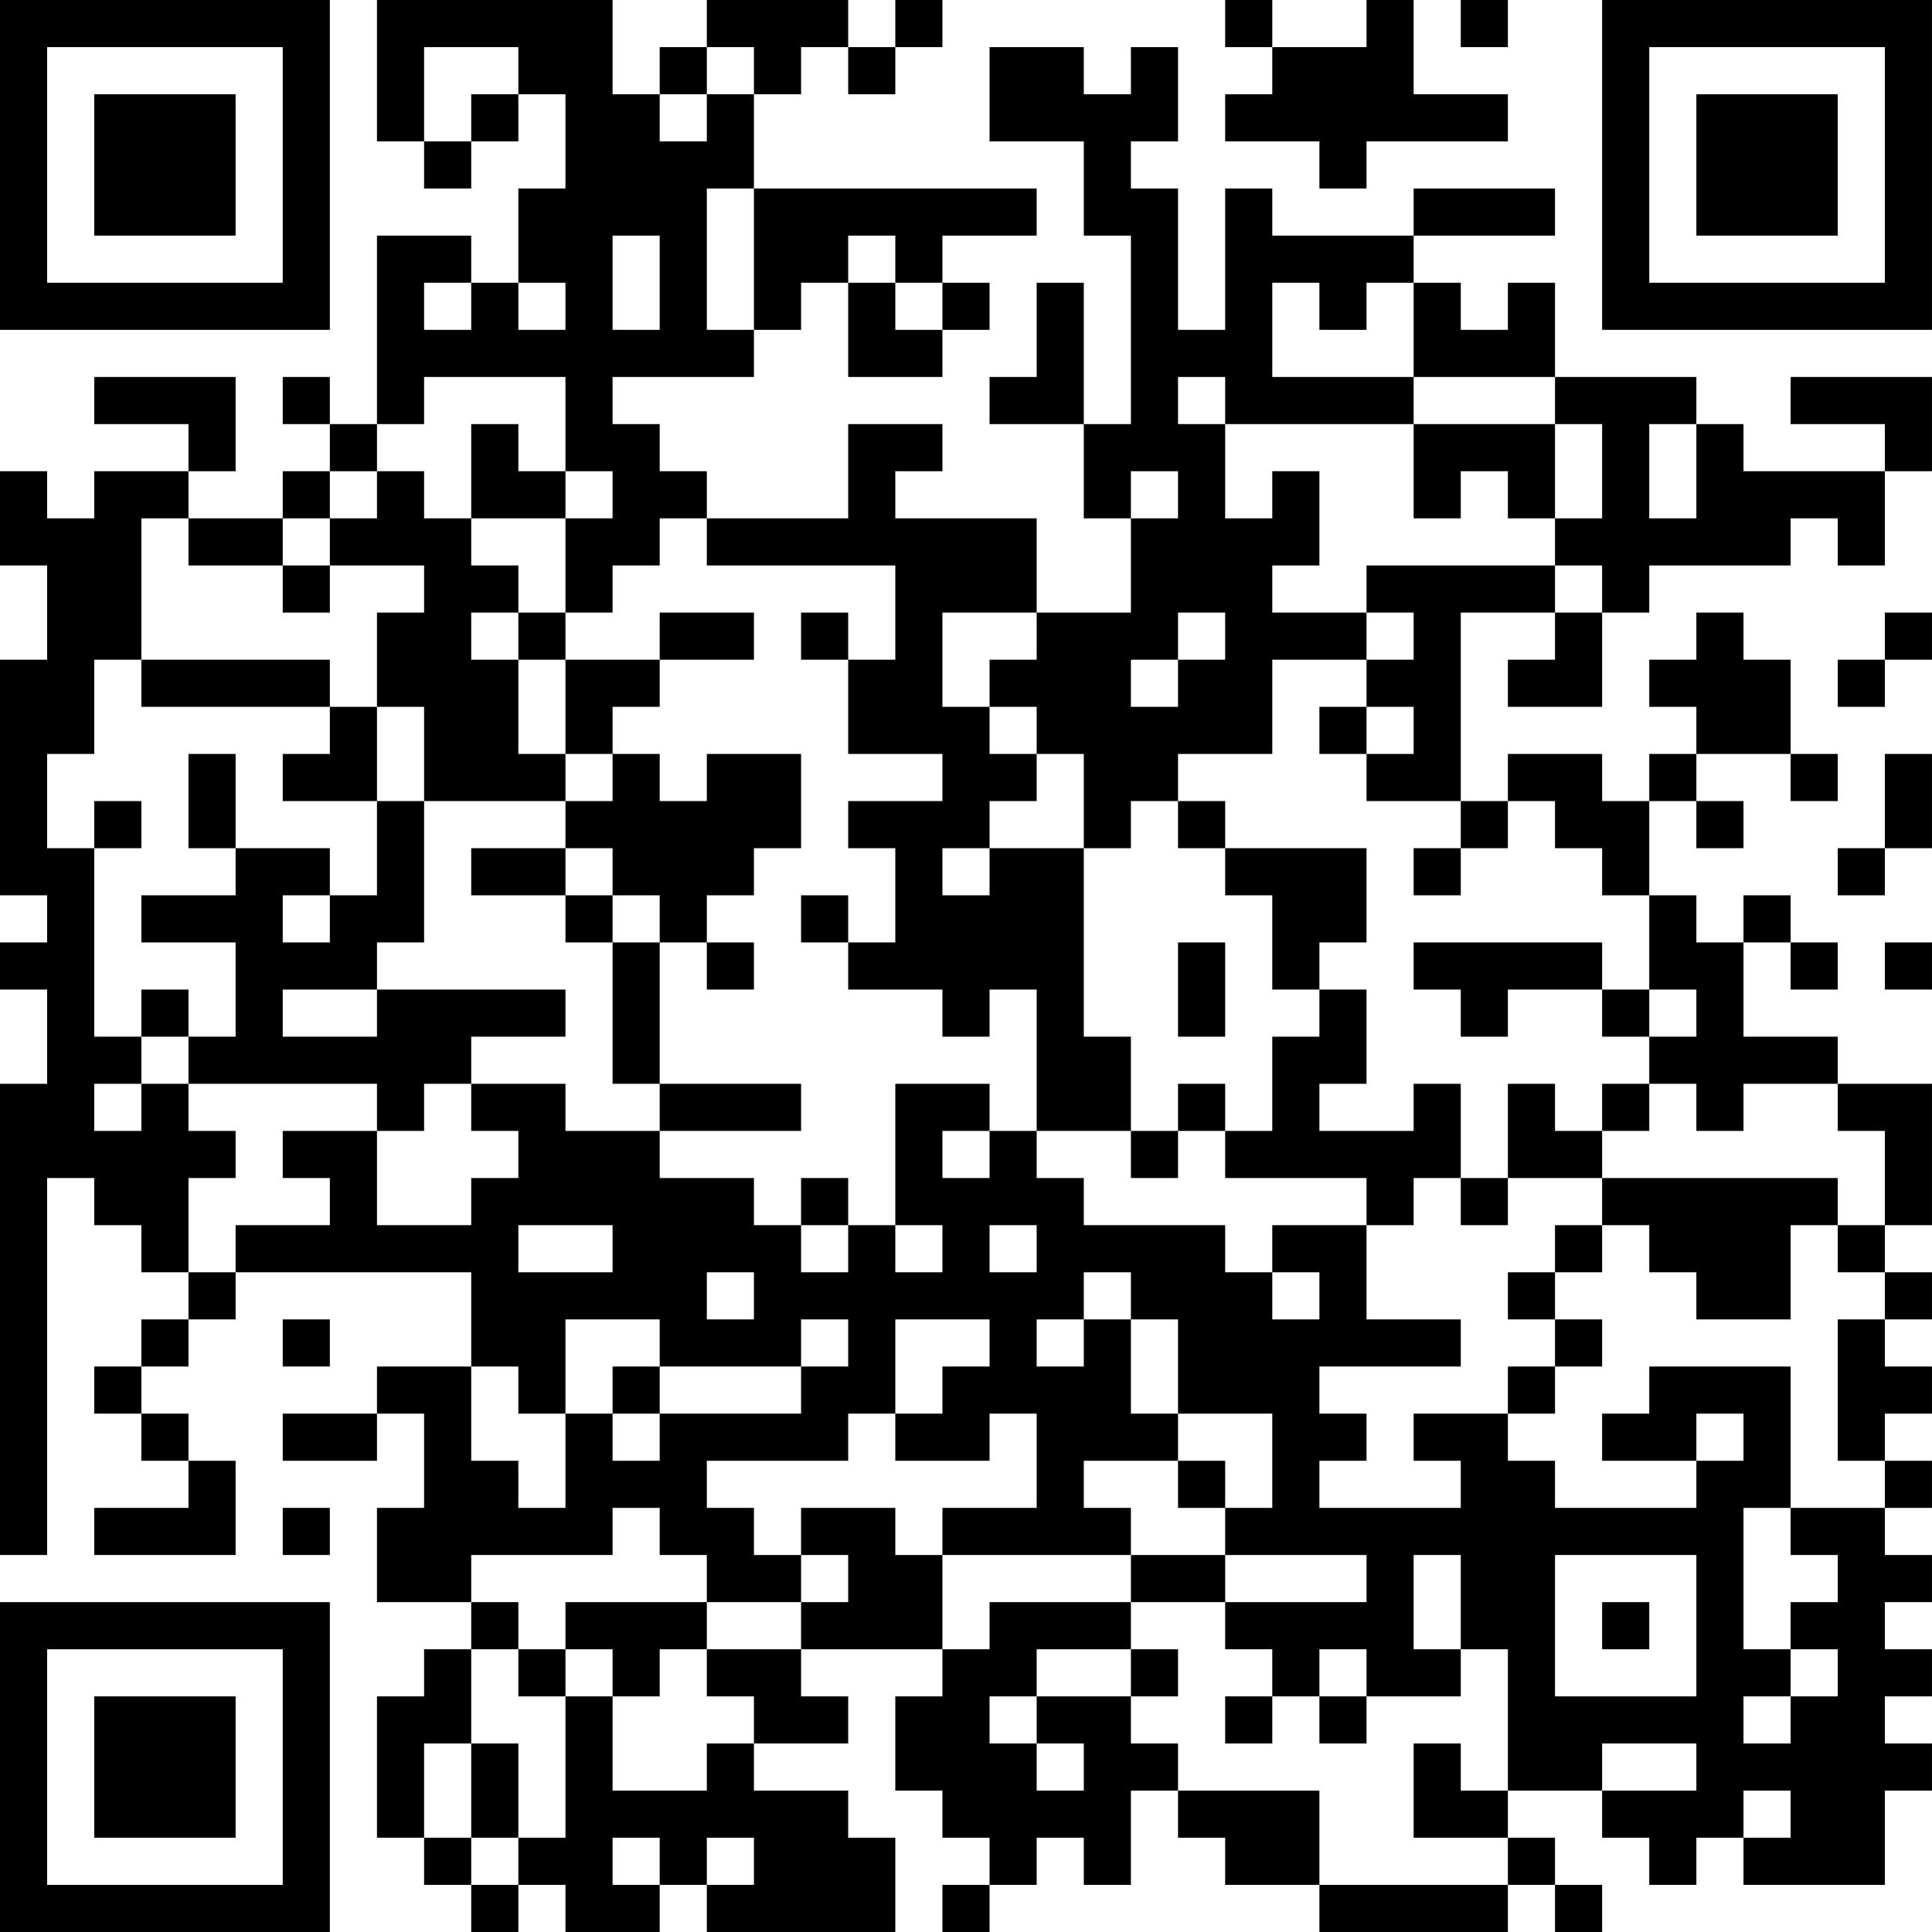 <?xml version="1.0" encoding="UTF-8"?>
<svg xmlns="http://www.w3.org/2000/svg" version="1.1" width="200" height="200" viewBox="0 0 200 200"><rect x="0" y="0" width="200" height="200" fill="#ffffff"/><g transform="scale(4.878)"><g transform="translate(0,0)"><path fill-rule="evenodd" d="M8 0L8 3L9 3L9 4L10 4L10 3L11 3L11 2L12 2L12 4L11 4L11 6L10 6L10 5L8 5L8 9L7 9L7 8L6 8L6 9L7 9L7 10L6 10L6 11L4 11L4 10L5 10L5 8L2 8L2 9L4 9L4 10L2 10L2 11L1 11L1 10L0 10L0 12L1 12L1 14L0 14L0 19L1 19L1 20L0 20L0 21L1 21L1 23L0 23L0 33L1 33L1 25L2 25L2 26L3 26L3 27L4 27L4 28L3 28L3 29L2 29L2 30L3 30L3 31L4 31L4 32L2 32L2 33L5 33L5 31L4 31L4 30L3 30L3 29L4 29L4 28L5 28L5 27L10 27L10 29L8 29L8 30L6 30L6 31L8 31L8 30L9 30L9 32L8 32L8 34L10 34L10 35L9 35L9 36L8 36L8 39L9 39L9 40L10 40L10 41L11 41L11 40L12 40L12 41L14 41L14 40L15 40L15 41L19 41L19 39L18 39L18 38L16 38L16 37L18 37L18 36L17 36L17 35L20 35L20 36L19 36L19 38L20 38L20 39L21 39L21 40L20 40L20 41L21 41L21 40L22 40L22 39L23 39L23 40L24 40L24 38L25 38L25 39L26 39L26 40L28 40L28 41L32 41L32 40L33 40L33 41L34 41L34 40L33 40L33 39L32 39L32 38L34 38L34 39L35 39L35 40L36 40L36 39L37 39L37 40L40 40L40 38L41 38L41 37L40 37L40 36L41 36L41 35L40 35L40 34L41 34L41 33L40 33L40 32L41 32L41 31L40 31L40 30L41 30L41 29L40 29L40 28L41 28L41 27L40 27L40 26L41 26L41 23L39 23L39 22L37 22L37 20L38 20L38 21L39 21L39 20L38 20L38 19L37 19L37 20L36 20L36 19L35 19L35 17L36 17L36 18L37 18L37 17L36 17L36 16L38 16L38 17L39 17L39 16L38 16L38 14L37 14L37 13L36 13L36 14L35 14L35 15L36 15L36 16L35 16L35 17L34 17L34 16L32 16L32 17L31 17L31 13L33 13L33 14L32 14L32 15L34 15L34 13L35 13L35 12L38 12L38 11L39 11L39 12L40 12L40 10L41 10L41 8L38 8L38 9L40 9L40 10L37 10L37 9L36 9L36 8L33 8L33 6L32 6L32 7L31 7L31 6L30 6L30 5L33 5L33 4L30 4L30 5L27 5L27 4L26 4L26 7L25 7L25 4L24 4L24 3L25 3L25 1L24 1L24 2L23 2L23 1L21 1L21 3L23 3L23 5L24 5L24 9L23 9L23 6L22 6L22 8L21 8L21 9L23 9L23 11L24 11L24 13L22 13L22 11L19 11L19 10L20 10L20 9L18 9L18 11L15 11L15 10L14 10L14 9L13 9L13 8L16 8L16 7L17 7L17 6L18 6L18 8L20 8L20 7L21 7L21 6L20 6L20 5L22 5L22 4L16 4L16 2L17 2L17 1L18 1L18 2L19 2L19 1L20 1L20 0L19 0L19 1L18 1L18 0L15 0L15 1L14 1L14 2L13 2L13 0ZM26 0L26 1L27 1L27 2L26 2L26 3L28 3L28 4L29 4L29 3L32 3L32 2L30 2L30 0L29 0L29 1L27 1L27 0ZM31 0L31 1L32 1L32 0ZM9 1L9 3L10 3L10 2L11 2L11 1ZM15 1L15 2L14 2L14 3L15 3L15 2L16 2L16 1ZM15 4L15 7L16 7L16 4ZM13 5L13 7L14 7L14 5ZM18 5L18 6L19 6L19 7L20 7L20 6L19 6L19 5ZM9 6L9 7L10 7L10 6ZM11 6L11 7L12 7L12 6ZM27 6L27 8L30 8L30 9L26 9L26 8L25 8L25 9L26 9L26 11L27 11L27 10L28 10L28 12L27 12L27 13L29 13L29 14L27 14L27 16L25 16L25 17L24 17L24 18L23 18L23 16L22 16L22 15L21 15L21 14L22 14L22 13L20 13L20 15L21 15L21 16L22 16L22 17L21 17L21 18L20 18L20 19L21 19L21 18L23 18L23 22L24 22L24 24L22 24L22 21L21 21L21 22L20 22L20 21L18 21L18 20L19 20L19 18L18 18L18 17L20 17L20 16L18 16L18 14L19 14L19 12L15 12L15 11L14 11L14 12L13 12L13 13L12 13L12 11L13 11L13 10L12 10L12 8L9 8L9 9L8 9L8 10L7 10L7 11L6 11L6 12L4 12L4 11L3 11L3 14L2 14L2 16L1 16L1 18L2 18L2 22L3 22L3 23L2 23L2 24L3 24L3 23L4 23L4 24L5 24L5 25L4 25L4 27L5 27L5 26L7 26L7 25L6 25L6 24L8 24L8 26L10 26L10 25L11 25L11 24L10 24L10 23L12 23L12 24L14 24L14 25L16 25L16 26L17 26L17 27L18 27L18 26L19 26L19 27L20 27L20 26L19 26L19 23L21 23L21 24L20 24L20 25L21 25L21 24L22 24L22 25L23 25L23 26L26 26L26 27L27 27L27 28L28 28L28 27L27 27L27 26L29 26L29 28L31 28L31 29L28 29L28 30L29 30L29 31L28 31L28 32L31 32L31 31L30 31L30 30L32 30L32 31L33 31L33 32L36 32L36 31L37 31L37 30L36 30L36 31L34 31L34 30L35 30L35 29L38 29L38 32L37 32L37 35L38 35L38 36L37 36L37 37L38 37L38 36L39 36L39 35L38 35L38 34L39 34L39 33L38 33L38 32L40 32L40 31L39 31L39 28L40 28L40 27L39 27L39 26L40 26L40 24L39 24L39 23L37 23L37 24L36 24L36 23L35 23L35 22L36 22L36 21L35 21L35 19L34 19L34 18L33 18L33 17L32 17L32 18L31 18L31 17L29 17L29 16L30 16L30 15L29 15L29 14L30 14L30 13L29 13L29 12L33 12L33 13L34 13L34 12L33 12L33 11L34 11L34 9L33 9L33 8L30 8L30 6L29 6L29 7L28 7L28 6ZM10 9L10 11L9 11L9 10L8 10L8 11L7 11L7 12L6 12L6 13L7 13L7 12L9 12L9 13L8 13L8 15L7 15L7 14L3 14L3 15L7 15L7 16L6 16L6 17L8 17L8 19L7 19L7 18L5 18L5 16L4 16L4 18L5 18L5 19L3 19L3 20L5 20L5 22L4 22L4 21L3 21L3 22L4 22L4 23L8 23L8 24L9 24L9 23L10 23L10 22L12 22L12 21L8 21L8 20L9 20L9 17L12 17L12 18L10 18L10 19L12 19L12 20L13 20L13 23L14 23L14 24L17 24L17 23L14 23L14 20L15 20L15 21L16 21L16 20L15 20L15 19L16 19L16 18L17 18L17 16L15 16L15 17L14 17L14 16L13 16L13 15L14 15L14 14L16 14L16 13L14 13L14 14L12 14L12 13L11 13L11 12L10 12L10 11L12 11L12 10L11 10L11 9ZM30 9L30 11L31 11L31 10L32 10L32 11L33 11L33 9ZM35 9L35 11L36 11L36 9ZM24 10L24 11L25 11L25 10ZM10 13L10 14L11 14L11 16L12 16L12 17L13 17L13 16L12 16L12 14L11 14L11 13ZM17 13L17 14L18 14L18 13ZM25 13L25 14L24 14L24 15L25 15L25 14L26 14L26 13ZM40 13L40 14L39 14L39 15L40 15L40 14L41 14L41 13ZM8 15L8 17L9 17L9 15ZM28 15L28 16L29 16L29 15ZM40 16L40 18L39 18L39 19L40 19L40 18L41 18L41 16ZM2 17L2 18L3 18L3 17ZM25 17L25 18L26 18L26 19L27 19L27 21L28 21L28 22L27 22L27 24L26 24L26 23L25 23L25 24L24 24L24 25L25 25L25 24L26 24L26 25L29 25L29 26L30 26L30 25L31 25L31 26L32 26L32 25L34 25L34 26L33 26L33 27L32 27L32 28L33 28L33 29L32 29L32 30L33 30L33 29L34 29L34 28L33 28L33 27L34 27L34 26L35 26L35 27L36 27L36 28L38 28L38 26L39 26L39 25L34 25L34 24L35 24L35 23L34 23L34 24L33 24L33 23L32 23L32 25L31 25L31 23L30 23L30 24L28 24L28 23L29 23L29 21L28 21L28 20L29 20L29 18L26 18L26 17ZM12 18L12 19L13 19L13 20L14 20L14 19L13 19L13 18ZM30 18L30 19L31 19L31 18ZM6 19L6 20L7 20L7 19ZM17 19L17 20L18 20L18 19ZM25 20L25 22L26 22L26 20ZM30 20L30 21L31 21L31 22L32 22L32 21L34 21L34 22L35 22L35 21L34 21L34 20ZM40 20L40 21L41 21L41 20ZM6 21L6 22L8 22L8 21ZM17 25L17 26L18 26L18 25ZM11 26L11 27L13 27L13 26ZM21 26L21 27L22 27L22 26ZM15 27L15 28L16 28L16 27ZM23 27L23 28L22 28L22 29L23 29L23 28L24 28L24 30L25 30L25 31L23 31L23 32L24 32L24 33L20 33L20 32L22 32L22 30L21 30L21 31L19 31L19 30L20 30L20 29L21 29L21 28L19 28L19 30L18 30L18 31L15 31L15 32L16 32L16 33L17 33L17 34L15 34L15 33L14 33L14 32L13 32L13 33L10 33L10 34L11 34L11 35L10 35L10 37L9 37L9 39L10 39L10 40L11 40L11 39L12 39L12 36L13 36L13 38L15 38L15 37L16 37L16 36L15 36L15 35L17 35L17 34L18 34L18 33L17 33L17 32L19 32L19 33L20 33L20 35L21 35L21 34L24 34L24 35L22 35L22 36L21 36L21 37L22 37L22 38L23 38L23 37L22 37L22 36L24 36L24 37L25 37L25 38L28 38L28 40L32 40L32 39L30 39L30 37L31 37L31 38L32 38L32 35L31 35L31 33L30 33L30 35L31 35L31 36L29 36L29 35L28 35L28 36L27 36L27 35L26 35L26 34L29 34L29 33L26 33L26 32L27 32L27 30L25 30L25 28L24 28L24 27ZM6 28L6 29L7 29L7 28ZM12 28L12 30L11 30L11 29L10 29L10 31L11 31L11 32L12 32L12 30L13 30L13 31L14 31L14 30L17 30L17 29L18 29L18 28L17 28L17 29L14 29L14 28ZM13 29L13 30L14 30L14 29ZM25 31L25 32L26 32L26 31ZM6 32L6 33L7 33L7 32ZM24 33L24 34L26 34L26 33ZM33 33L33 36L36 36L36 33ZM12 34L12 35L11 35L11 36L12 36L12 35L13 35L13 36L14 36L14 35L15 35L15 34ZM34 34L34 35L35 35L35 34ZM24 35L24 36L25 36L25 35ZM26 36L26 37L27 37L27 36ZM28 36L28 37L29 37L29 36ZM10 37L10 39L11 39L11 37ZM34 37L34 38L36 38L36 37ZM37 38L37 39L38 39L38 38ZM13 39L13 40L14 40L14 39ZM15 39L15 40L16 40L16 39ZM0 0L0 7L7 7L7 0ZM1 1L1 6L6 6L6 1ZM2 2L2 5L5 5L5 2ZM34 0L34 7L41 7L41 0ZM35 1L35 6L40 6L40 1ZM36 2L36 5L39 5L39 2ZM0 34L0 41L7 41L7 34ZM1 35L1 40L6 40L6 35ZM2 36L2 39L5 39L5 36Z" fill="#000000"/></g></g></svg>
